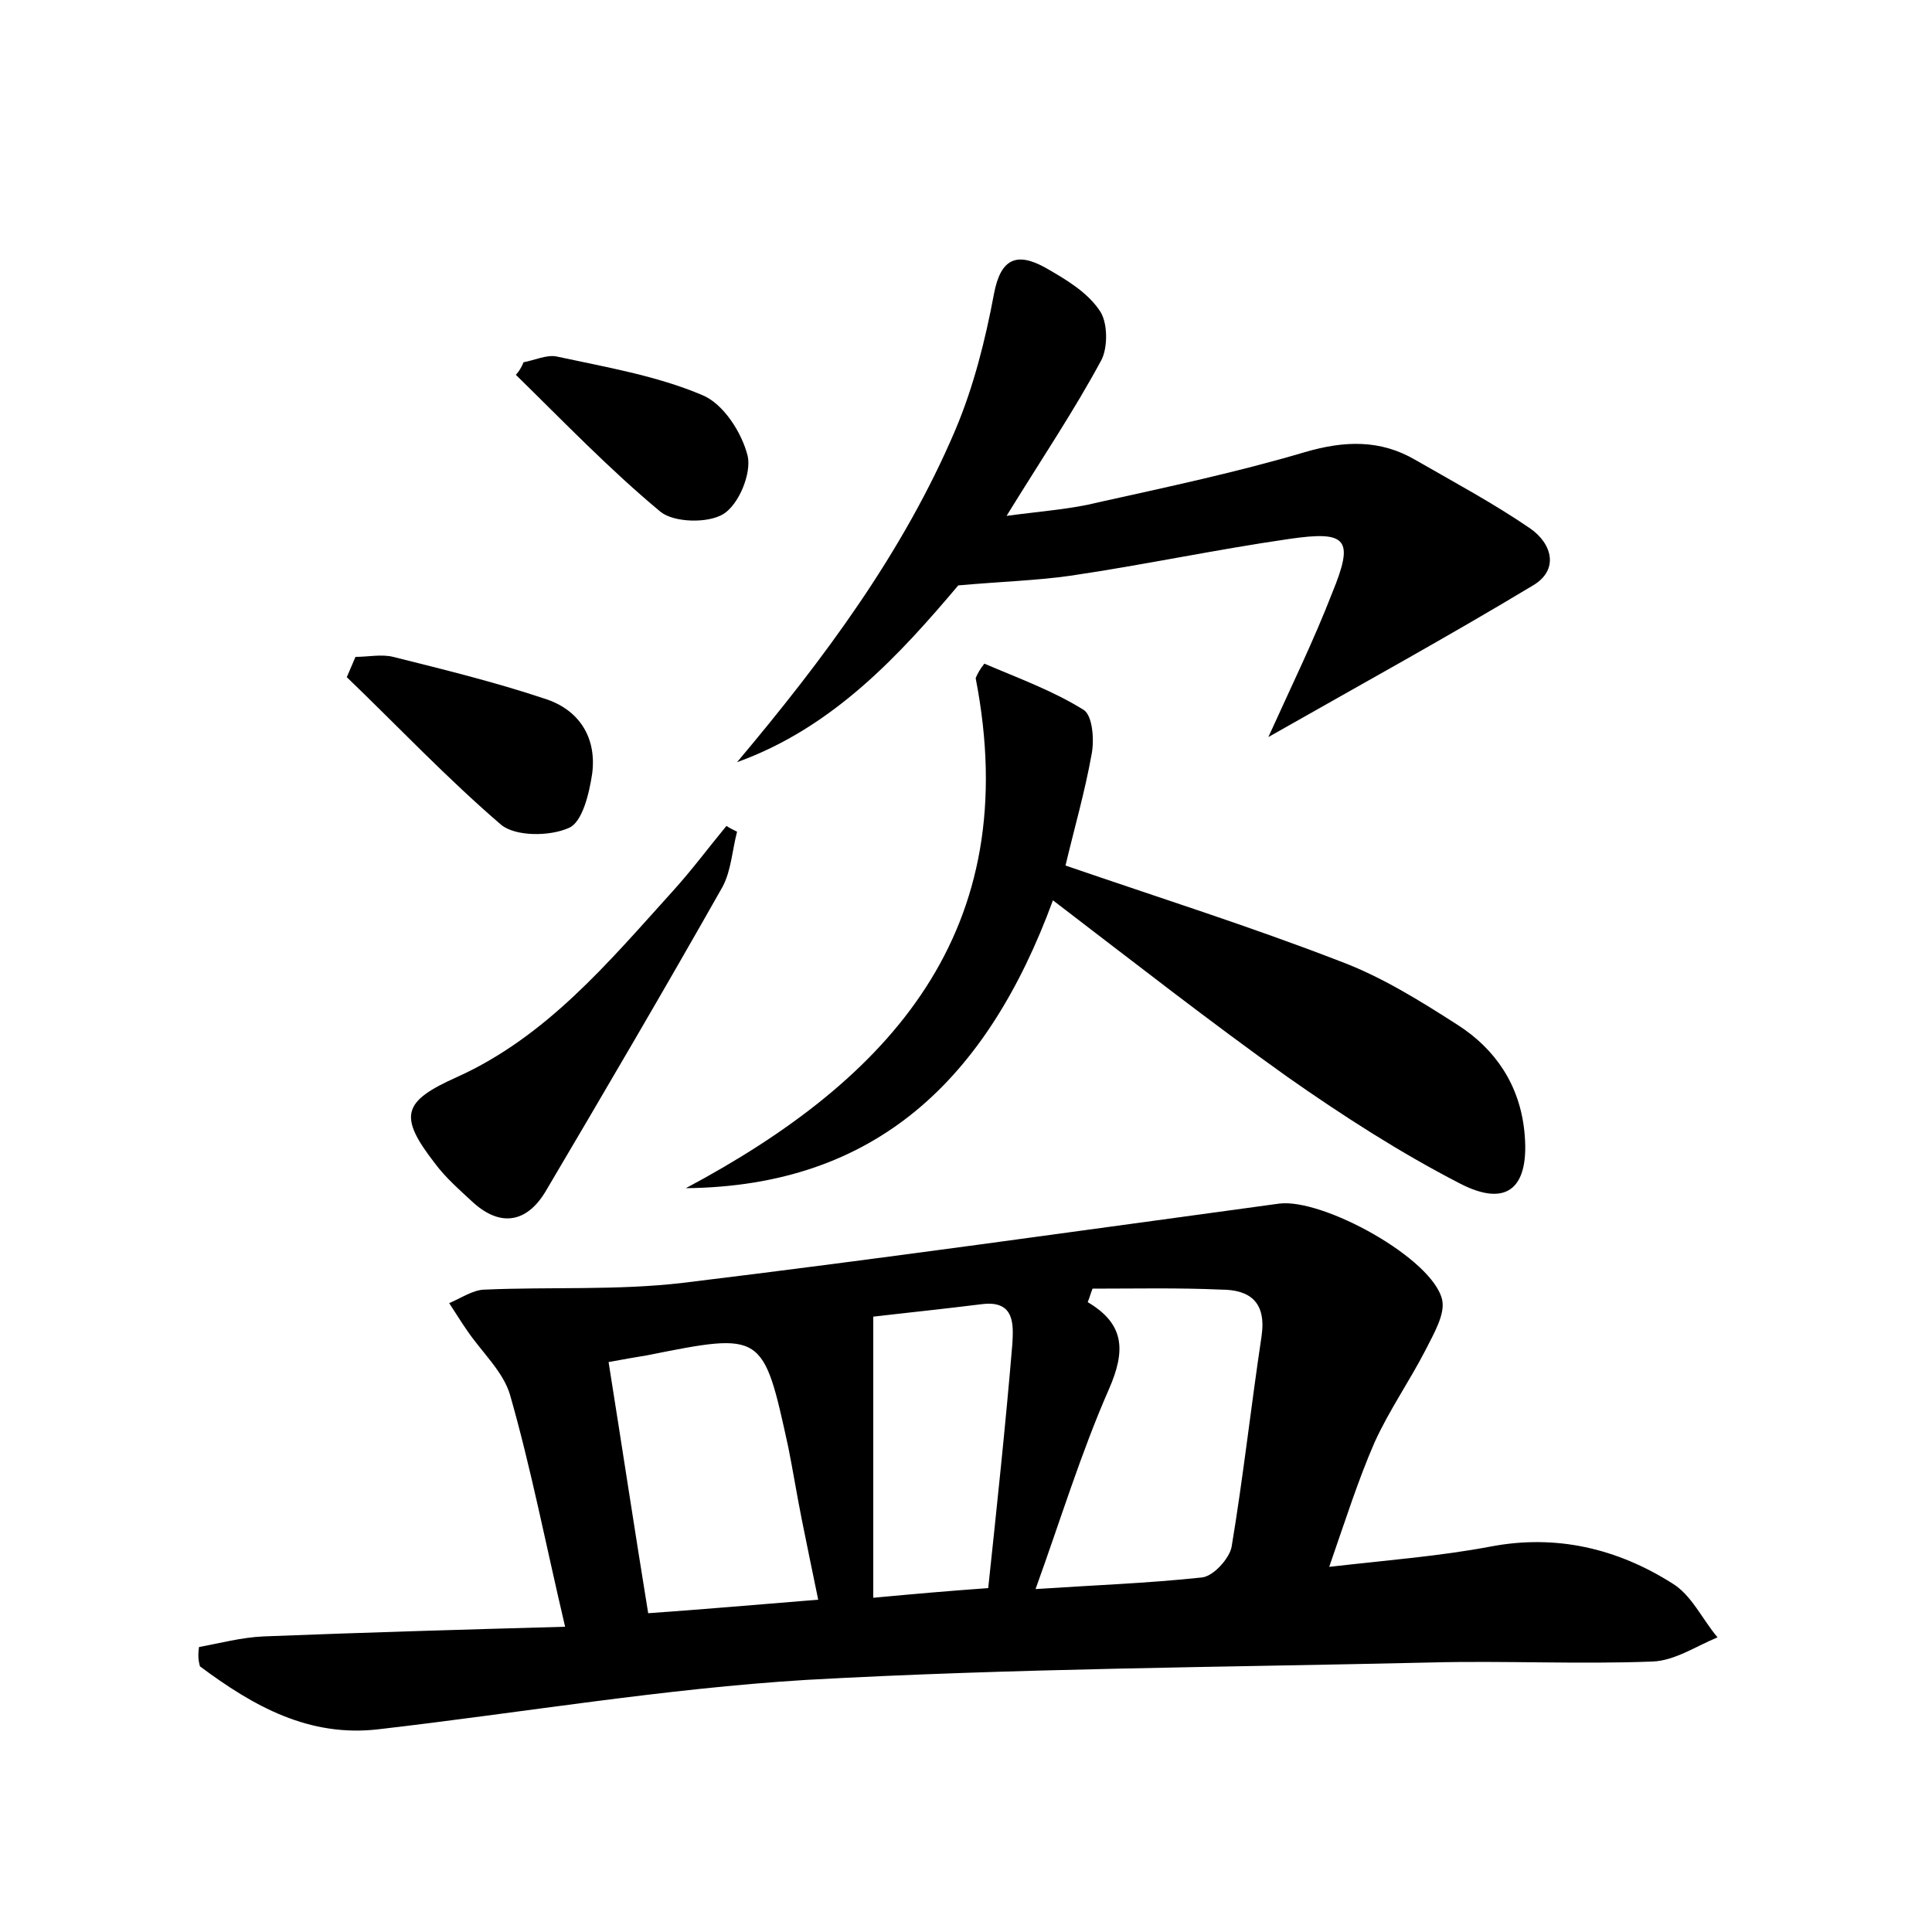 <?xml version="1.0" encoding="utf-8"?>
<!-- Generator: Adobe Illustrator 22.0.0, SVG Export Plug-In . SVG Version: 6.00 Build 0)  -->
<svg version="1.1" id="图层_1" xmlns="http://www.w3.org/2000/svg" xmlns:xlink="http://www.w3.org/1999/xlink" x="0px" y="0px"
	 viewBox="0 0 200 200" style="enable-background:new 0 0 200 200;" xml:space="preserve">
<style type="text/css">
	.st0{fill:#FFFFFF;}
</style>
<g>
	
	<path d="M20.6,170.5c2.2-0.4,4.4-1,6.7-1.1c10.2-0.4,20.4-0.7,31.2-1c-2-8.5-3.5-16.3-5.7-24c-0.7-2.4-2.9-4.4-4.4-6.6
		c-0.7-1-1.3-2-1.9-2.9c1.2-0.5,2.5-1.4,3.7-1.4c6.8-0.3,13.7,0.1,20.5-0.7c20.6-2.5,41.1-5.4,61.7-8.2c4.5-0.6,16,5.7,16.9,10
		c0.3,1.5-0.9,3.5-1.7,5.1c-1.7,3.3-3.8,6.3-5.3,9.6c-1.7,3.9-3,8-4.7,12.9c6.1-0.7,11.4-1.1,16.7-2.1c6.8-1.3,13.1,0.2,18.8,3.8
		c2,1.2,3.1,3.7,4.7,5.6c-2.2,0.9-4.4,2.4-6.7,2.5c-7.7,0.3-15.4-0.1-23,0.1c-21.6,0.5-43.1,0.6-64.6,1.8
		c-14.8,0.9-29.5,3.4-44.2,5.1c-7.3,0.9-13.1-2.4-18.6-6.5C20.5,171.8,20.5,171.2,20.6,170.5z M113.1,133.4
		c-0.2,0.5-0.3,0.9-0.5,1.4c3.9,2.3,3.9,5.1,2.2,9c-2.9,6.6-5,13.5-7.6,20.7c6-0.4,11.6-0.6,17.2-1.2c1.2-0.1,2.9-2,3.1-3.2
		c1.2-7.2,2-14.5,3.1-21.8c0.5-3.5-1.2-4.8-4.2-4.8C121.9,133.3,117.5,133.4,113.1,133.4z M84.7,165.6c-0.7-3.4-1.2-5.8-1.7-8.3
		c-0.5-2.5-0.9-5-1.4-7.5c-2.6-11.9-2.6-11.9-14.6-9.5c-1.2,0.2-2.4,0.4-4,0.7c1.4,8.8,2.7,17.4,4.1,26
		C72.8,166.6,78.5,166.1,84.7,165.6z M90.4,136.3c0,10.1,0,19.4,0,29.1c4.3-0.4,7.7-0.7,11.9-1c0.9-8.5,1.8-16.9,2.5-25.3
		c0.1-1.9,0.3-4.5-3.1-4.1C97.7,135.5,93.8,135.9,90.4,136.3z"/>
	<path d="M101.9,68.7c3.5,1.5,7.1,2.8,10.3,4.8c0.9,0.6,1.1,3.1,0.8,4.6c-0.7,3.9-1.8,7.7-2.7,11.5c9.6,3.3,19.1,6.3,28.4,9.9
		c4.3,1.6,8.3,4.1,12.2,6.6c3.9,2.5,6.4,6.2,6.9,11c0.6,5.8-1.7,8-6.7,5.4c-6.2-3.2-12.1-7-17.8-11c-8-5.7-15.8-11.8-24.3-18.3
		c-6.8,18.5-18.3,29.6-38,29.8c21.2-11.3,35.1-26.6,30-52.8C101.2,69.7,101.5,69.2,101.9,68.7z"/>
	<path d="M76.3,78.9c9-10.7,17.2-21.7,22.6-34.4c1.9-4.5,3.1-9.3,4-14.1c0.7-3.7,2.4-4.3,5.3-2.7c2.1,1.2,4.3,2.5,5.6,4.4
		c0.9,1.2,0.9,3.9,0.2,5.2c-2.8,5.2-6.1,10.1-9.8,16.1c3.8-0.5,6.7-0.7,9.5-1.4c7.2-1.6,14.3-3.1,21.4-5.2c4.1-1.2,7.8-1.3,11.4,0.8
		c4,2.3,8.1,4.5,11.9,7.1c2.3,1.6,3,4.3,0.3,5.9c-8.8,5.3-17.9,10.3-27.4,15.7c2.4-5.3,4.7-10,6.6-14.9c2.3-5.6,1.6-6.5-4.5-5.6
		c-7.6,1.1-15.1,2.7-22.6,3.8c-3.5,0.5-7.1,0.6-11.6,1C93.2,67.7,86.3,75.3,76.3,78.9z"/>
	<path d="M76.3,86.1c-0.5,1.9-0.6,4-1.5,5.7c-6,10.6-12.1,21-18.3,31.5c-1.9,3.2-4.6,3.8-7.5,1.2c-1.4-1.3-2.9-2.6-4-4.1
		c-3.8-4.9-3.3-6.4,2.3-8.9c9.3-4.2,15.7-11.9,22.3-19.2c2-2.2,3.7-4.5,5.6-6.8C75.5,85.7,75.9,85.9,76.3,86.1z"/>
	<path d="M36.8,68c1.3,0,2.7-0.3,3.9,0c5.2,1.3,10.5,2.6,15.6,4.3c3.6,1.1,5.5,4,5,7.8c-0.3,2-1,5-2.4,5.6c-2,0.9-5.5,0.9-7-0.3
		c-5.6-4.8-10.7-10.2-16-15.3C36.2,69.4,36.5,68.7,36.8,68z"/>
	<path d="M54.2,37.5c1.1-0.2,2.4-0.8,3.4-0.6c5.1,1.1,10.4,2,15.1,4c2.2,0.9,4.1,3.9,4.7,6.3c0.4,1.8-0.9,5-2.5,6
		c-1.6,1-5.1,0.9-6.5-0.2c-5.3-4.4-10.1-9.4-15-14.2C53.7,38.5,54,38,54.2,37.5z"/>
	
	
	
</g>
</svg>
